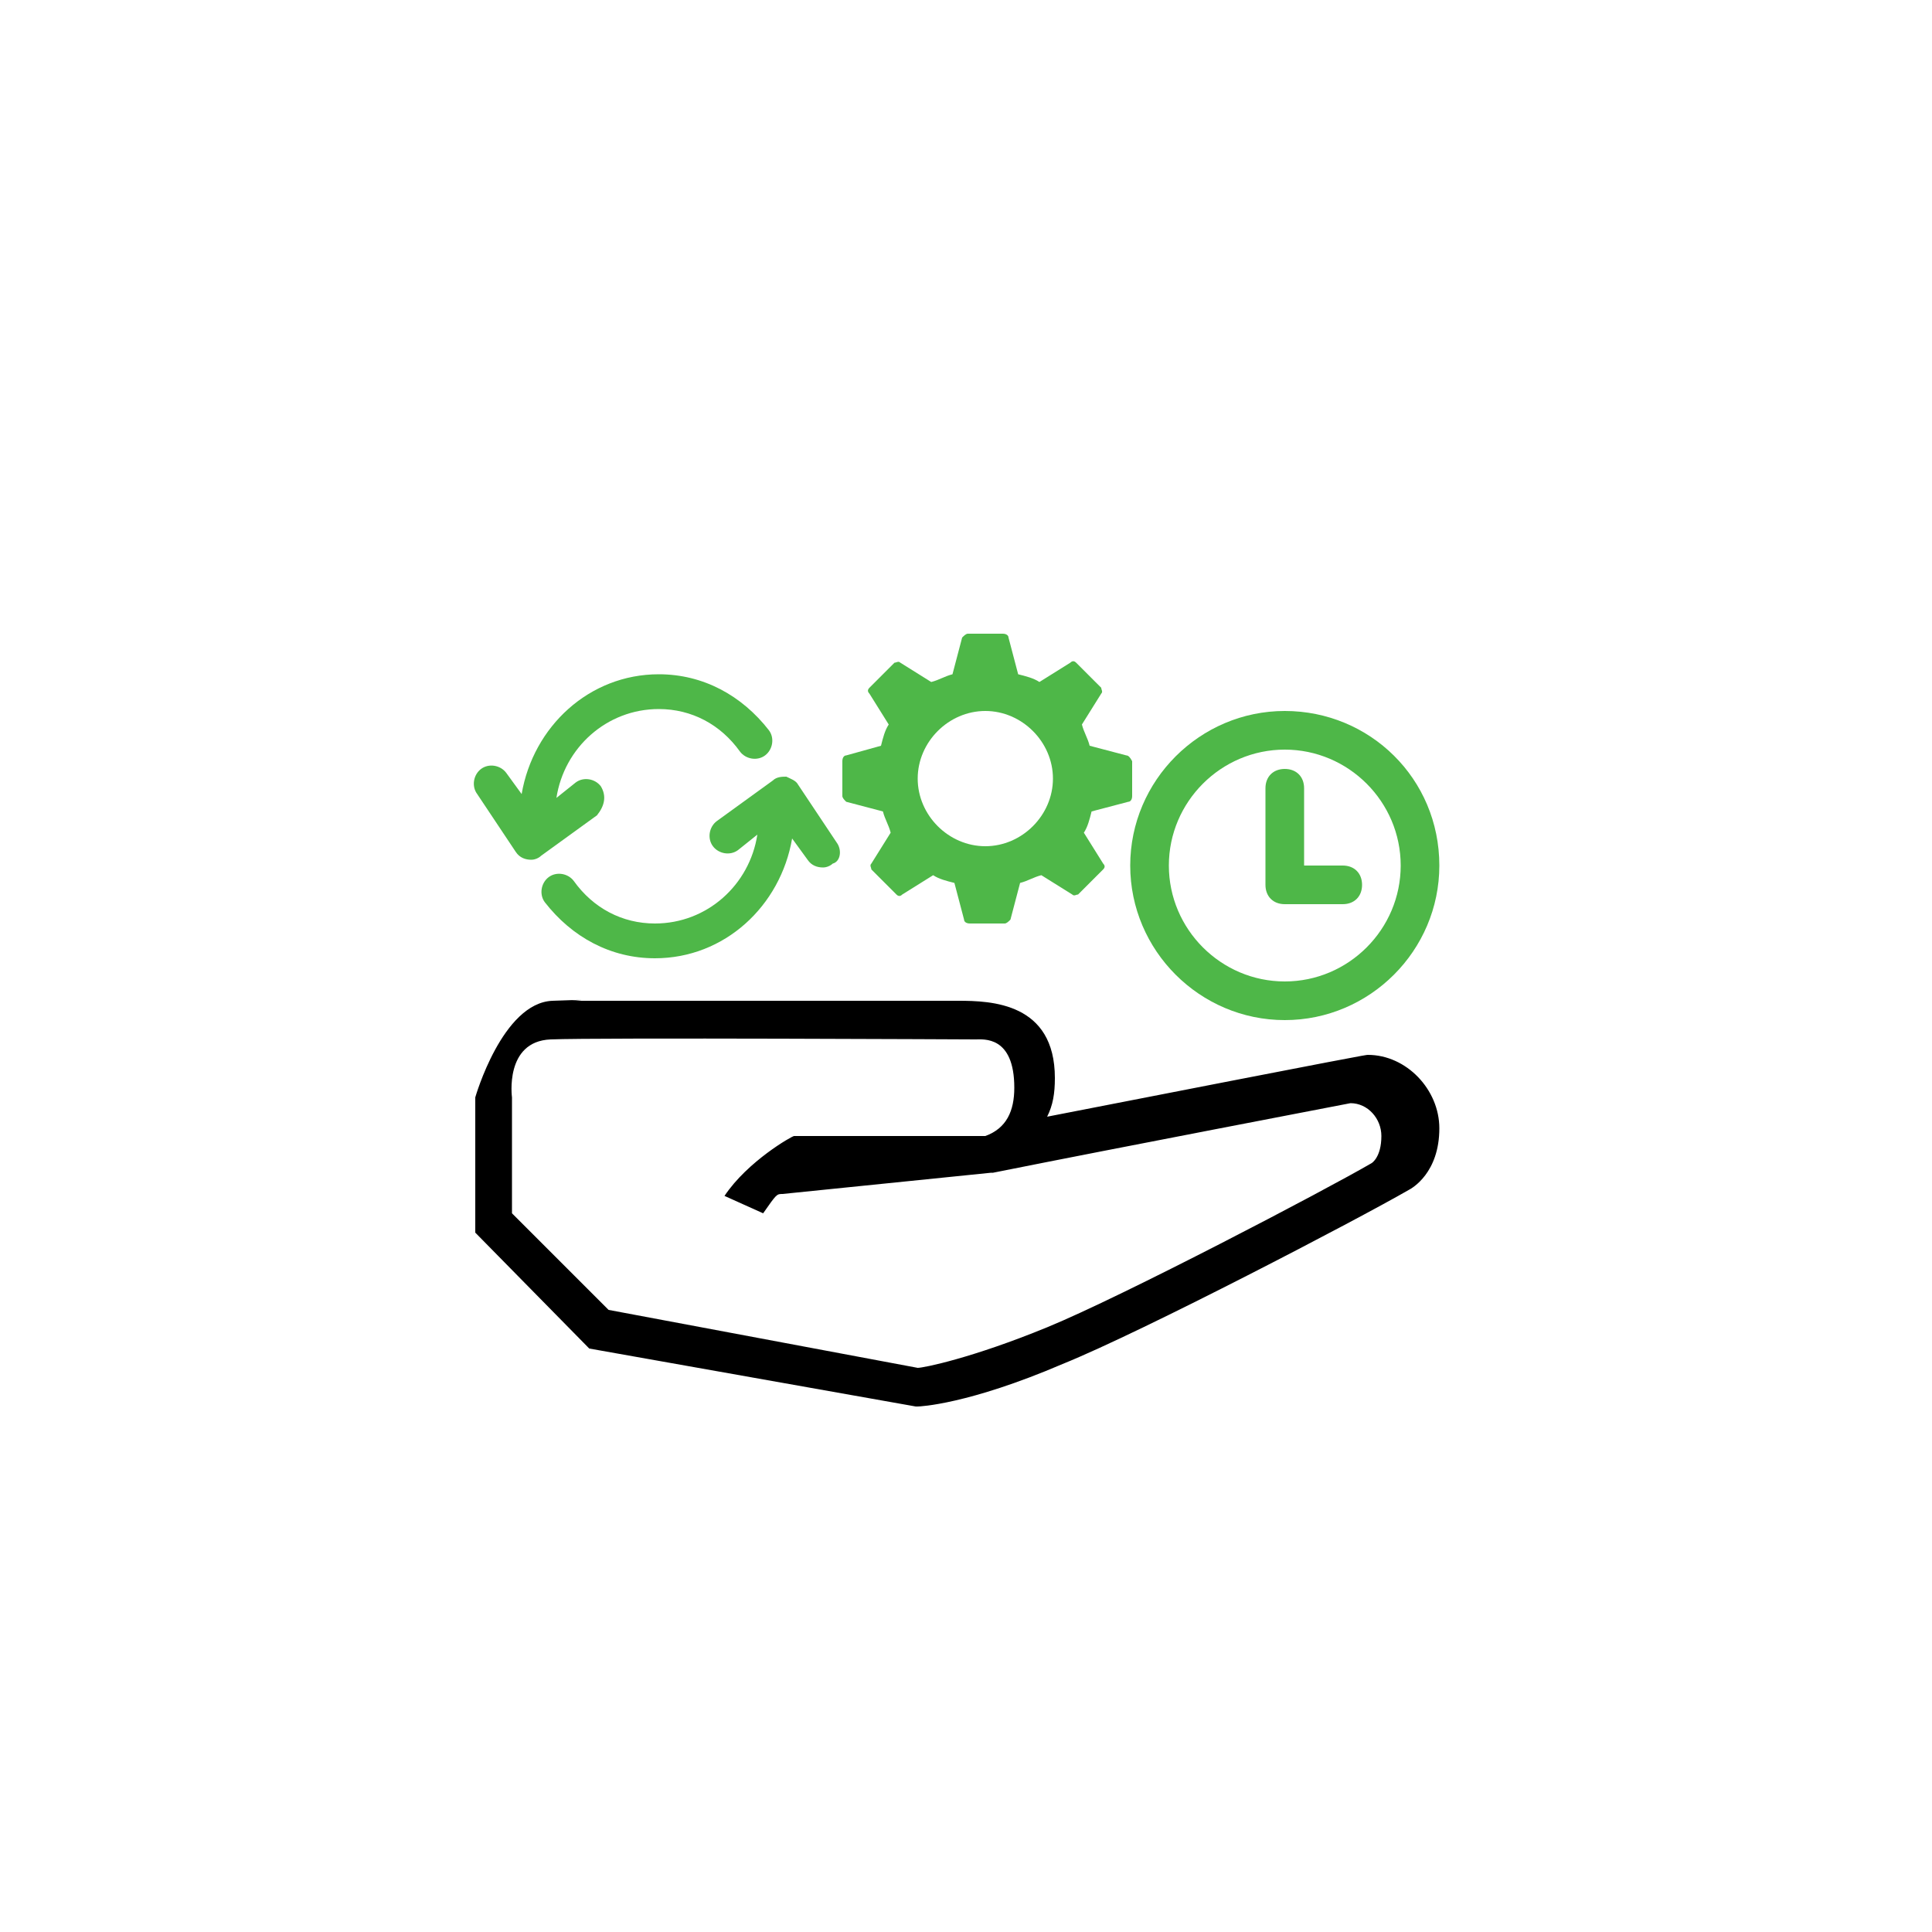 <?xml version="1.0" encoding="utf-8"?>
<!-- Generator: Adobe Illustrator 18.0.0, SVG Export Plug-In . SVG Version: 6.00 Build 0)  -->
<!DOCTYPE svg PUBLIC "-//W3C//DTD SVG 1.0//EN" "http://www.w3.org/TR/2001/REC-SVG-20010904/DTD/svg10.dtd">
<svg version="1.0" id="Layer_1" xmlns="http://www.w3.org/2000/svg" xmlns:xlink="http://www.w3.org/1999/xlink" x="0px" y="0px"
	 viewBox="0 0 100 100" enable-background="new 0 0 100 100" xml:space="preserve">
<path d="M47.5,72.8l-0.1,0l-16.9-3l-5.9-6v-7c0,0,1.4-4.9,4-5c2.6-0.1,1,0,1,0h8.2h11.8c1.7,0,5,0.1,5,4c0,0.8-0.1,1.4-0.4,2
	c16.4-3.2,16.5-3.2,16.6-3.2c2,0,3.7,1.8,3.7,3.8c0,2.3-1.4,3.1-1.6,3.2c-2.6,1.5-13.7,7.3-17.9,9C50.1,72.7,47.6,72.8,47.5,72.8z
	 M26.5,62.8l5,5l16,3c0.3,0,2.8-0.5,6.7-2.1c3.9-1.6,14.4-7.1,16.8-8.5c0,0,0.5-0.3,0.5-1.4c0-0.9-0.7-1.7-1.6-1.7
	c-1,0.2-11.5,2.2-18.5,3.6l-0.1,0l-10.8,1.1c-0.3,0-0.3,0-1,1l-2-0.9c1.2-1.8,3.5-3.1,3.6-3.1l0.4,0l9.5,0c1.1-0.4,1.5-1.3,1.5-2.5
	c0-2.7-1.6-2.5-2-2.5c0,0-19.6-0.1-22,0c-2.4,0.1-2,3-2,3V62.8z"/>
<g>
	<g>
		<path fill="#4EB748" d="M31.1,40.7c-0.3-0.4-0.9-0.5-1.3-0.2l-1,0.8c0.4-2.6,2.6-4.6,5.3-4.6c1.7,0,3.2,0.8,4.2,2.2
			c0.3,0.4,0.9,0.5,1.3,0.2c0.4-0.3,0.5-0.9,0.2-1.3c-1.4-1.8-3.4-2.9-5.7-2.9c-3.6,0-6.5,2.7-7.1,6.2l-0.8-1.1
			c-0.3-0.4-0.9-0.5-1.3-0.2c-0.4,0.3-0.5,0.9-0.2,1.3l2,3c0.2,0.3,0.5,0.4,0.8,0.4c0.2,0,0.4-0.1,0.5-0.2l2.9-2.1
			C31.3,41.7,31.4,41.2,31.1,40.7z M43.3,43.6l-2-3c-0.1-0.2-0.4-0.3-0.6-0.4c-0.2,0-0.5,0-0.7,0.2l-2.9,2.1
			c-0.4,0.3-0.5,0.9-0.2,1.3c0.3,0.4,0.9,0.5,1.3,0.2l1-0.8c-0.4,2.6-2.6,4.6-5.3,4.6c-1.7,0-3.2-0.8-4.2-2.2
			c-0.3-0.4-0.9-0.5-1.3-0.2c-0.4,0.3-0.5,0.9-0.2,1.3c1.4,1.8,3.4,2.9,5.7,2.9c3.6,0,6.5-2.7,7.1-6.2l0.8,1.1
			c0.2,0.3,0.5,0.4,0.8,0.4c0.2,0,0.4-0.1,0.5-0.2C43.5,44.6,43.6,44,43.3,43.6z"/>
	</g>
</g>
<g>
	<g>
		<path fill-rule="evenodd" clip-rule="evenodd" fill="#4EB748" d="M58.3,39.1l-1.9-0.5c-0.1-0.4-0.3-0.7-0.4-1.1l1-1.6
			c0.1-0.1,0-0.2,0-0.3l-1.3-1.3c-0.1-0.1-0.2-0.1-0.3,0l-1.6,1c-0.3-0.2-0.7-0.3-1.1-0.4L52.2,33c0-0.1-0.1-0.2-0.3-0.2h-1.8
			c-0.1,0-0.2,0.1-0.3,0.2l-0.5,1.9c-0.4,0.1-0.7,0.3-1.1,0.4l-1.6-1c-0.1-0.1-0.2,0-0.3,0l-1.3,1.3c-0.1,0.1-0.1,0.2,0,0.3l1,1.6
			c-0.2,0.3-0.3,0.7-0.4,1.1l-1.8,0.5c-0.1,0-0.2,0.1-0.2,0.3v1.8c0,0.1,0.1,0.2,0.2,0.3l1.9,0.5c0.1,0.4,0.3,0.7,0.4,1.1l-1,1.6
			c-0.1,0.1,0,0.2,0,0.3l1.3,1.3c0.1,0.1,0.2,0.1,0.3,0l1.6-1c0.3,0.2,0.7,0.3,1.1,0.4l0.5,1.9c0,0.1,0.1,0.2,0.3,0.2l1.8,0
			c0.1,0,0.2-0.1,0.3-0.2l0.5-1.9c0.4-0.1,0.7-0.3,1.1-0.4l1.6,1c0.1,0.1,0.2,0,0.3,0l1.3-1.3c0.1-0.1,0.1-0.2,0-0.3l-1-1.6
			c0.2-0.3,0.3-0.7,0.4-1.1l1.9-0.5c0.1,0,0.2-0.1,0.2-0.3v-1.8C58.5,39.2,58.4,39.1,58.3,39.1z M51,43.8c-1.9,0-3.5-1.6-3.5-3.5
			s1.6-3.5,3.5-3.5c1.9,0,3.5,1.6,3.5,3.5S52.9,43.8,51,43.8z"/>
	</g>
</g>
<g>
	<g>
		<path fill-rule="evenodd" clip-rule="evenodd" fill="#4EB748" d="M66.5,36.8c-4.4,0-8,3.6-8,8c0,4.4,3.6,8,8,8c4.4,0,8-3.6,8-8
			C74.5,40.3,70.9,36.8,66.5,36.8z M66.5,50.8c-3.3,0-6-2.7-6-6c0-3.3,2.7-6,6-6c3.3,0,6,2.7,6,6C72.5,48.1,69.8,50.8,66.5,50.8z
			 M69.5,44.8h-2v-4c0-0.6-0.4-1-1-1s-1,0.4-1,1v5c0,0.6,0.4,1,1,1h3c0.6,0,1-0.4,1-1C70.5,45.2,70.1,44.8,69.5,44.8z"/>
	</g>
</g>
</svg>
